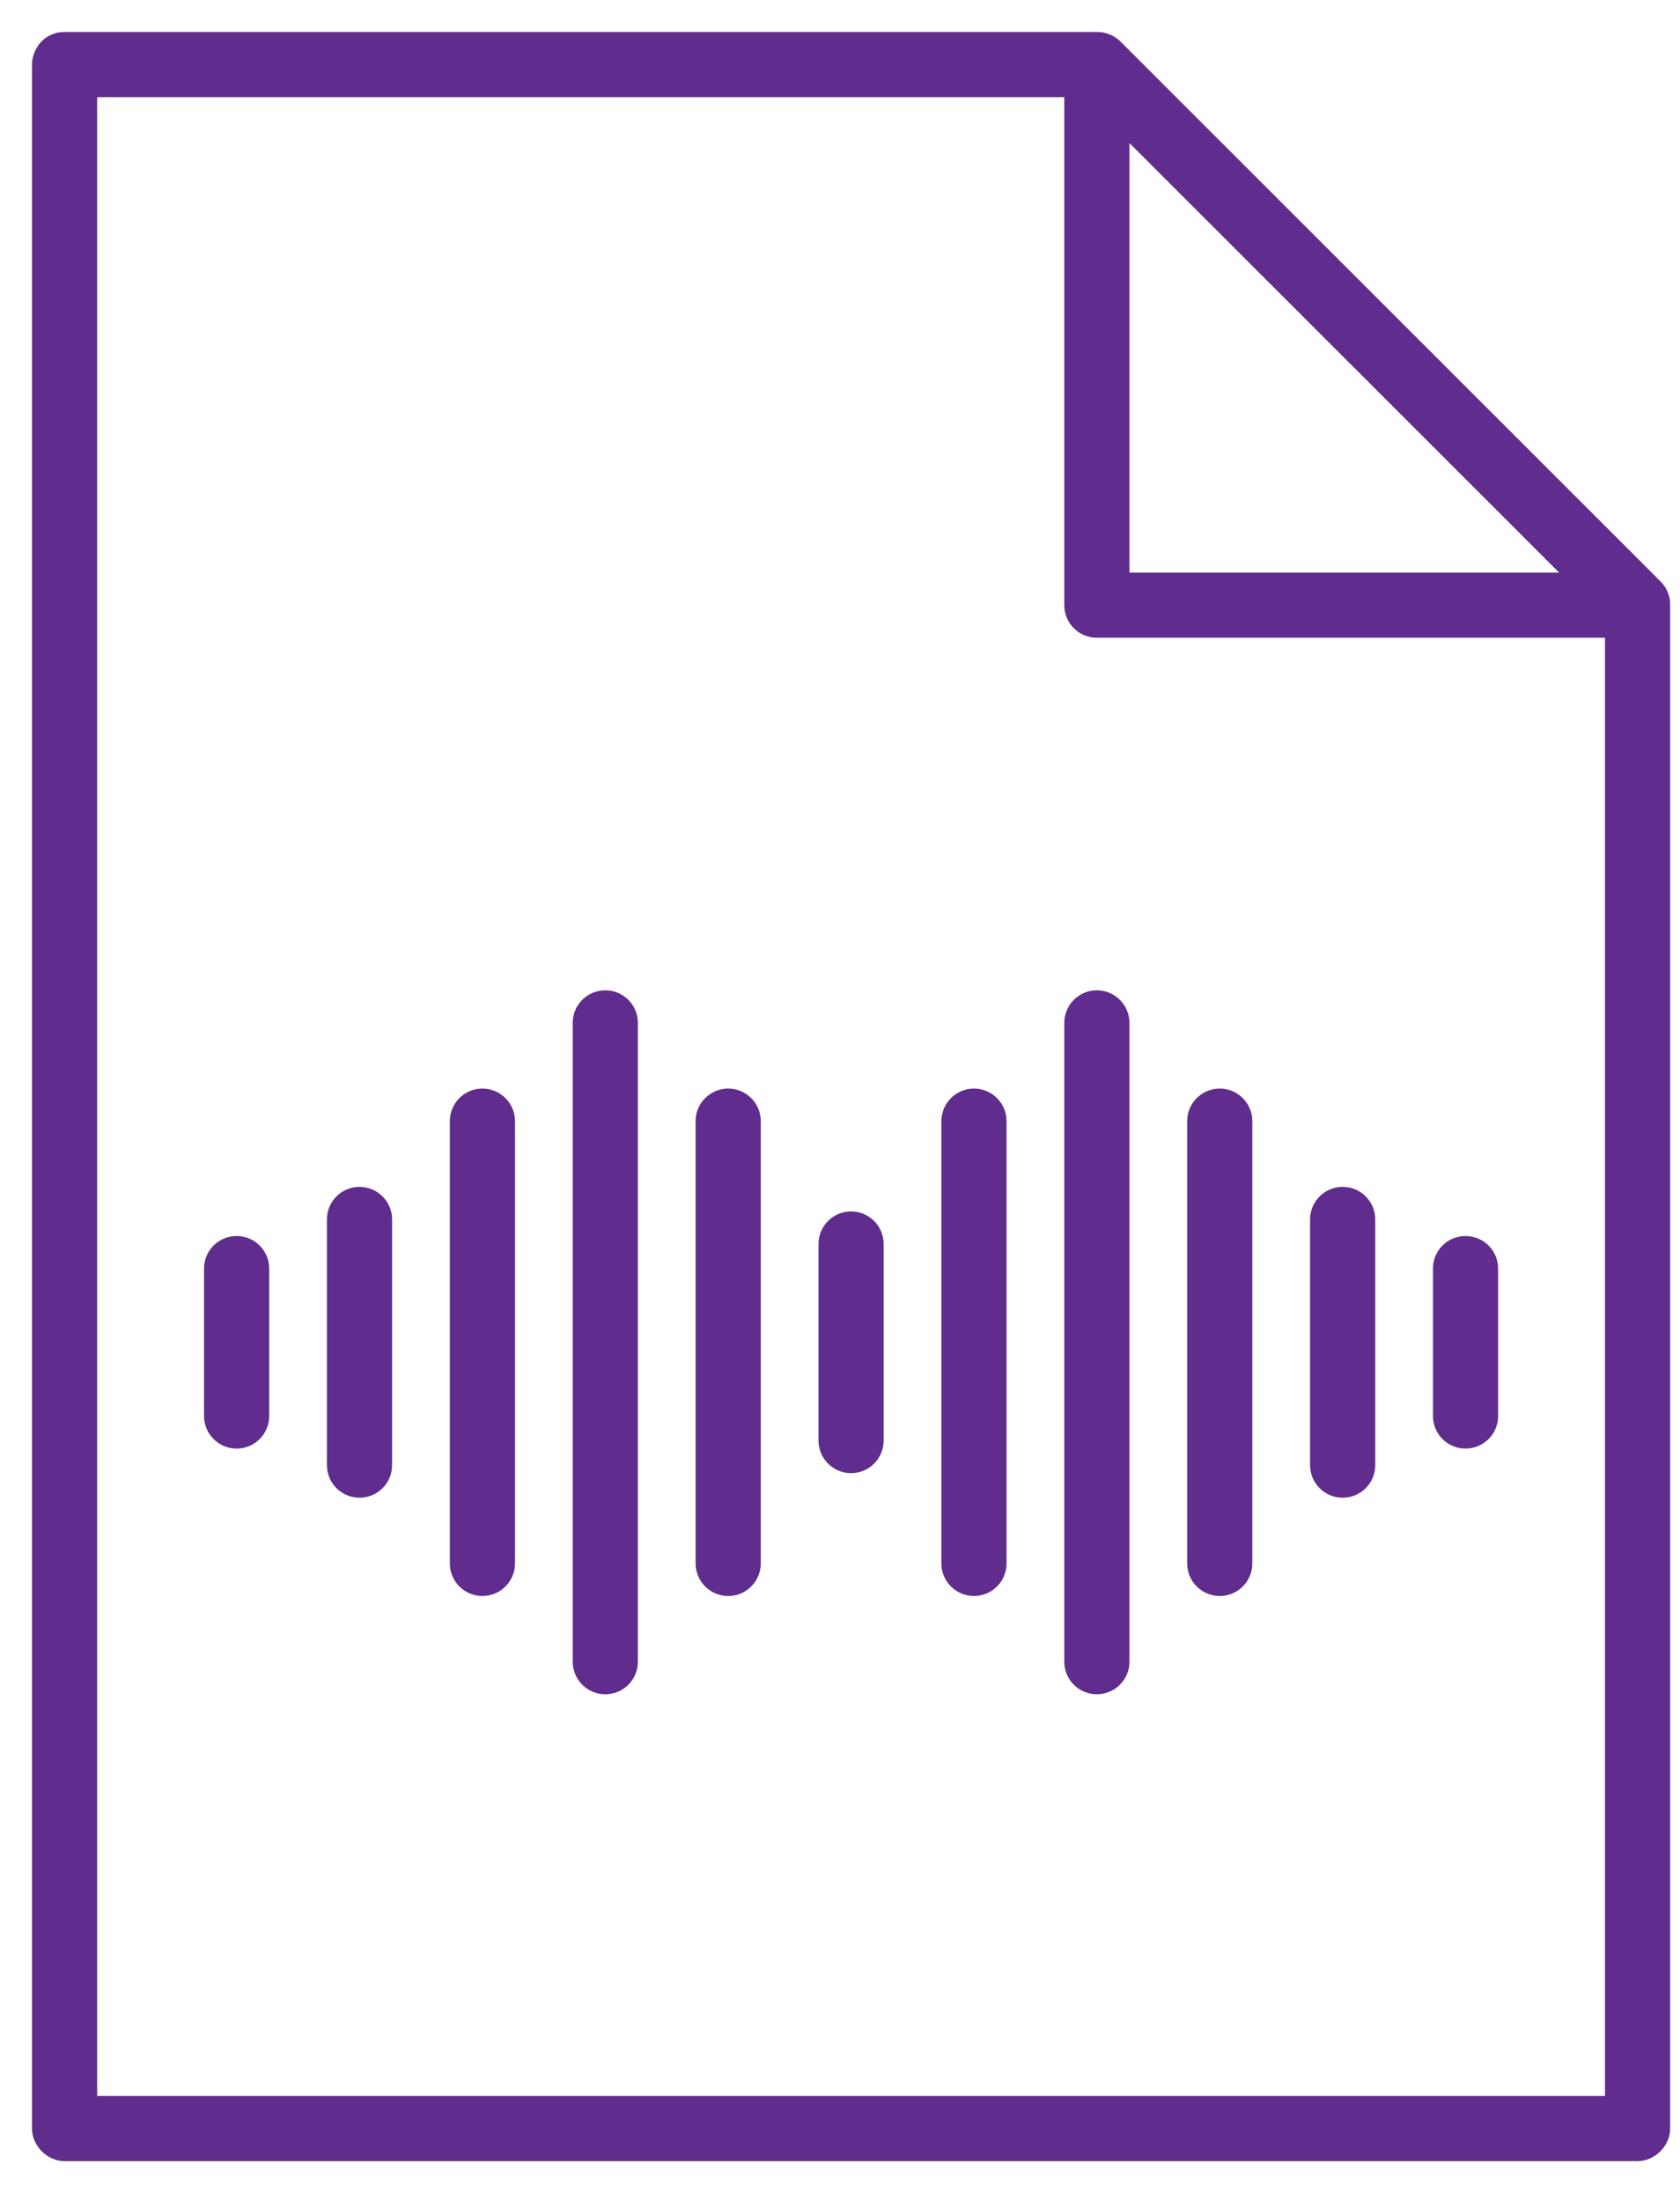 <svg width="42" height="55" viewBox="0 0 42 55" fill="none" xmlns="http://www.w3.org/2000/svg">
<rect width="40.554" height="52.807" fill="black" fill-opacity="0" transform="translate(1 1)"/>
<rect width="40.554" height="52.807" fill="black" fill-opacity="0" transform="translate(1 1)"/>
<path d="M0.9 1.613H0.9V1.614V53.193C0.9 53.57 1.238 53.907 1.614 53.907H40.94C41.316 53.907 41.654 53.57 41.654 53.193V15.125C41.661 14.935 41.584 14.747 41.453 14.612L41.452 14.611L27.934 1.102L27.934 1.102L27.933 1.101C27.797 0.97 27.609 0.896 27.421 0.9H1.614C1.138 0.9 0.903 1.299 0.9 1.613ZM2.329 2.328H26.707V15.123C26.707 15.312 26.782 15.494 26.916 15.628C27.05 15.762 27.232 15.837 27.422 15.837H40.225V52.479H2.329V2.328ZM28.136 14.409V3.333L39.22 14.409H28.136ZM15.133 24.848C14.738 24.848 14.418 25.167 14.418 25.561V41.526C14.418 41.921 14.738 42.24 15.133 42.24C15.527 42.24 15.847 41.921 15.847 41.526V25.561C15.847 25.167 15.527 24.848 15.133 24.848ZM27.422 24.848C27.027 24.848 26.707 25.167 26.707 25.561V41.526C26.707 41.921 27.027 42.24 27.422 42.24C27.816 42.24 28.136 41.921 28.136 41.526V25.561C28.136 25.167 27.816 24.848 27.422 24.848ZM12.06 27.304C11.666 27.304 11.346 27.623 11.346 28.018V39.07C11.346 39.465 11.666 39.784 12.06 39.784C12.455 39.784 12.775 39.465 12.775 39.07V28.018C12.775 27.623 12.455 27.304 12.06 27.304ZM18.205 27.304C17.81 27.304 17.49 27.623 17.49 28.018V39.07C17.49 39.465 17.81 39.784 18.205 39.784C18.599 39.784 18.919 39.465 18.919 39.07V28.018C18.919 27.623 18.599 27.304 18.205 27.304ZM24.349 27.304C23.955 27.304 23.635 27.623 23.635 28.018V39.07C23.635 39.465 23.955 39.784 24.349 39.784C24.744 39.784 25.064 39.465 25.064 39.07V28.018C25.064 27.623 24.744 27.304 24.349 27.304ZM30.494 27.304C30.099 27.304 29.779 27.623 29.779 28.018V39.07C29.779 39.465 30.099 39.784 30.494 39.784C30.888 39.784 31.208 39.465 31.208 39.07V28.018C31.208 27.623 30.888 27.304 30.494 27.304ZM8.988 29.76C8.593 29.76 8.273 30.079 8.273 30.474V36.614C8.273 37.009 8.593 37.328 8.988 37.328C9.382 37.328 9.702 37.009 9.702 36.614V30.474C9.702 30.079 9.382 29.76 8.988 29.76ZM33.566 29.76C33.172 29.76 32.852 30.079 32.852 30.474V36.614C32.852 37.009 33.172 37.328 33.566 37.328C33.961 37.328 34.281 37.009 34.281 36.614V30.474C34.281 30.079 33.961 29.76 33.566 29.76ZM21.277 30.374C20.883 30.374 20.563 30.693 20.563 31.088V36C20.563 36.395 20.883 36.714 21.277 36.714C21.672 36.714 21.991 36.395 21.991 36V31.088C21.991 30.693 21.672 30.374 21.277 30.374ZM5.916 30.988C5.521 30.988 5.201 31.307 5.201 31.702V35.386C5.201 35.781 5.521 36.1 5.916 36.1C6.31 36.1 6.63 35.781 6.63 35.386V31.702C6.63 31.307 6.31 30.988 5.916 30.988ZM36.638 30.988C36.244 30.988 35.924 31.307 35.924 31.702V35.386C35.924 35.781 36.244 36.1 36.638 36.1C37.033 36.1 37.353 35.781 37.353 35.386V31.702C37.353 31.307 37.033 30.988 36.638 30.988Z" fill="#602C8D" stroke="#602C8D" stroke-width="0.2"/>
</svg>
